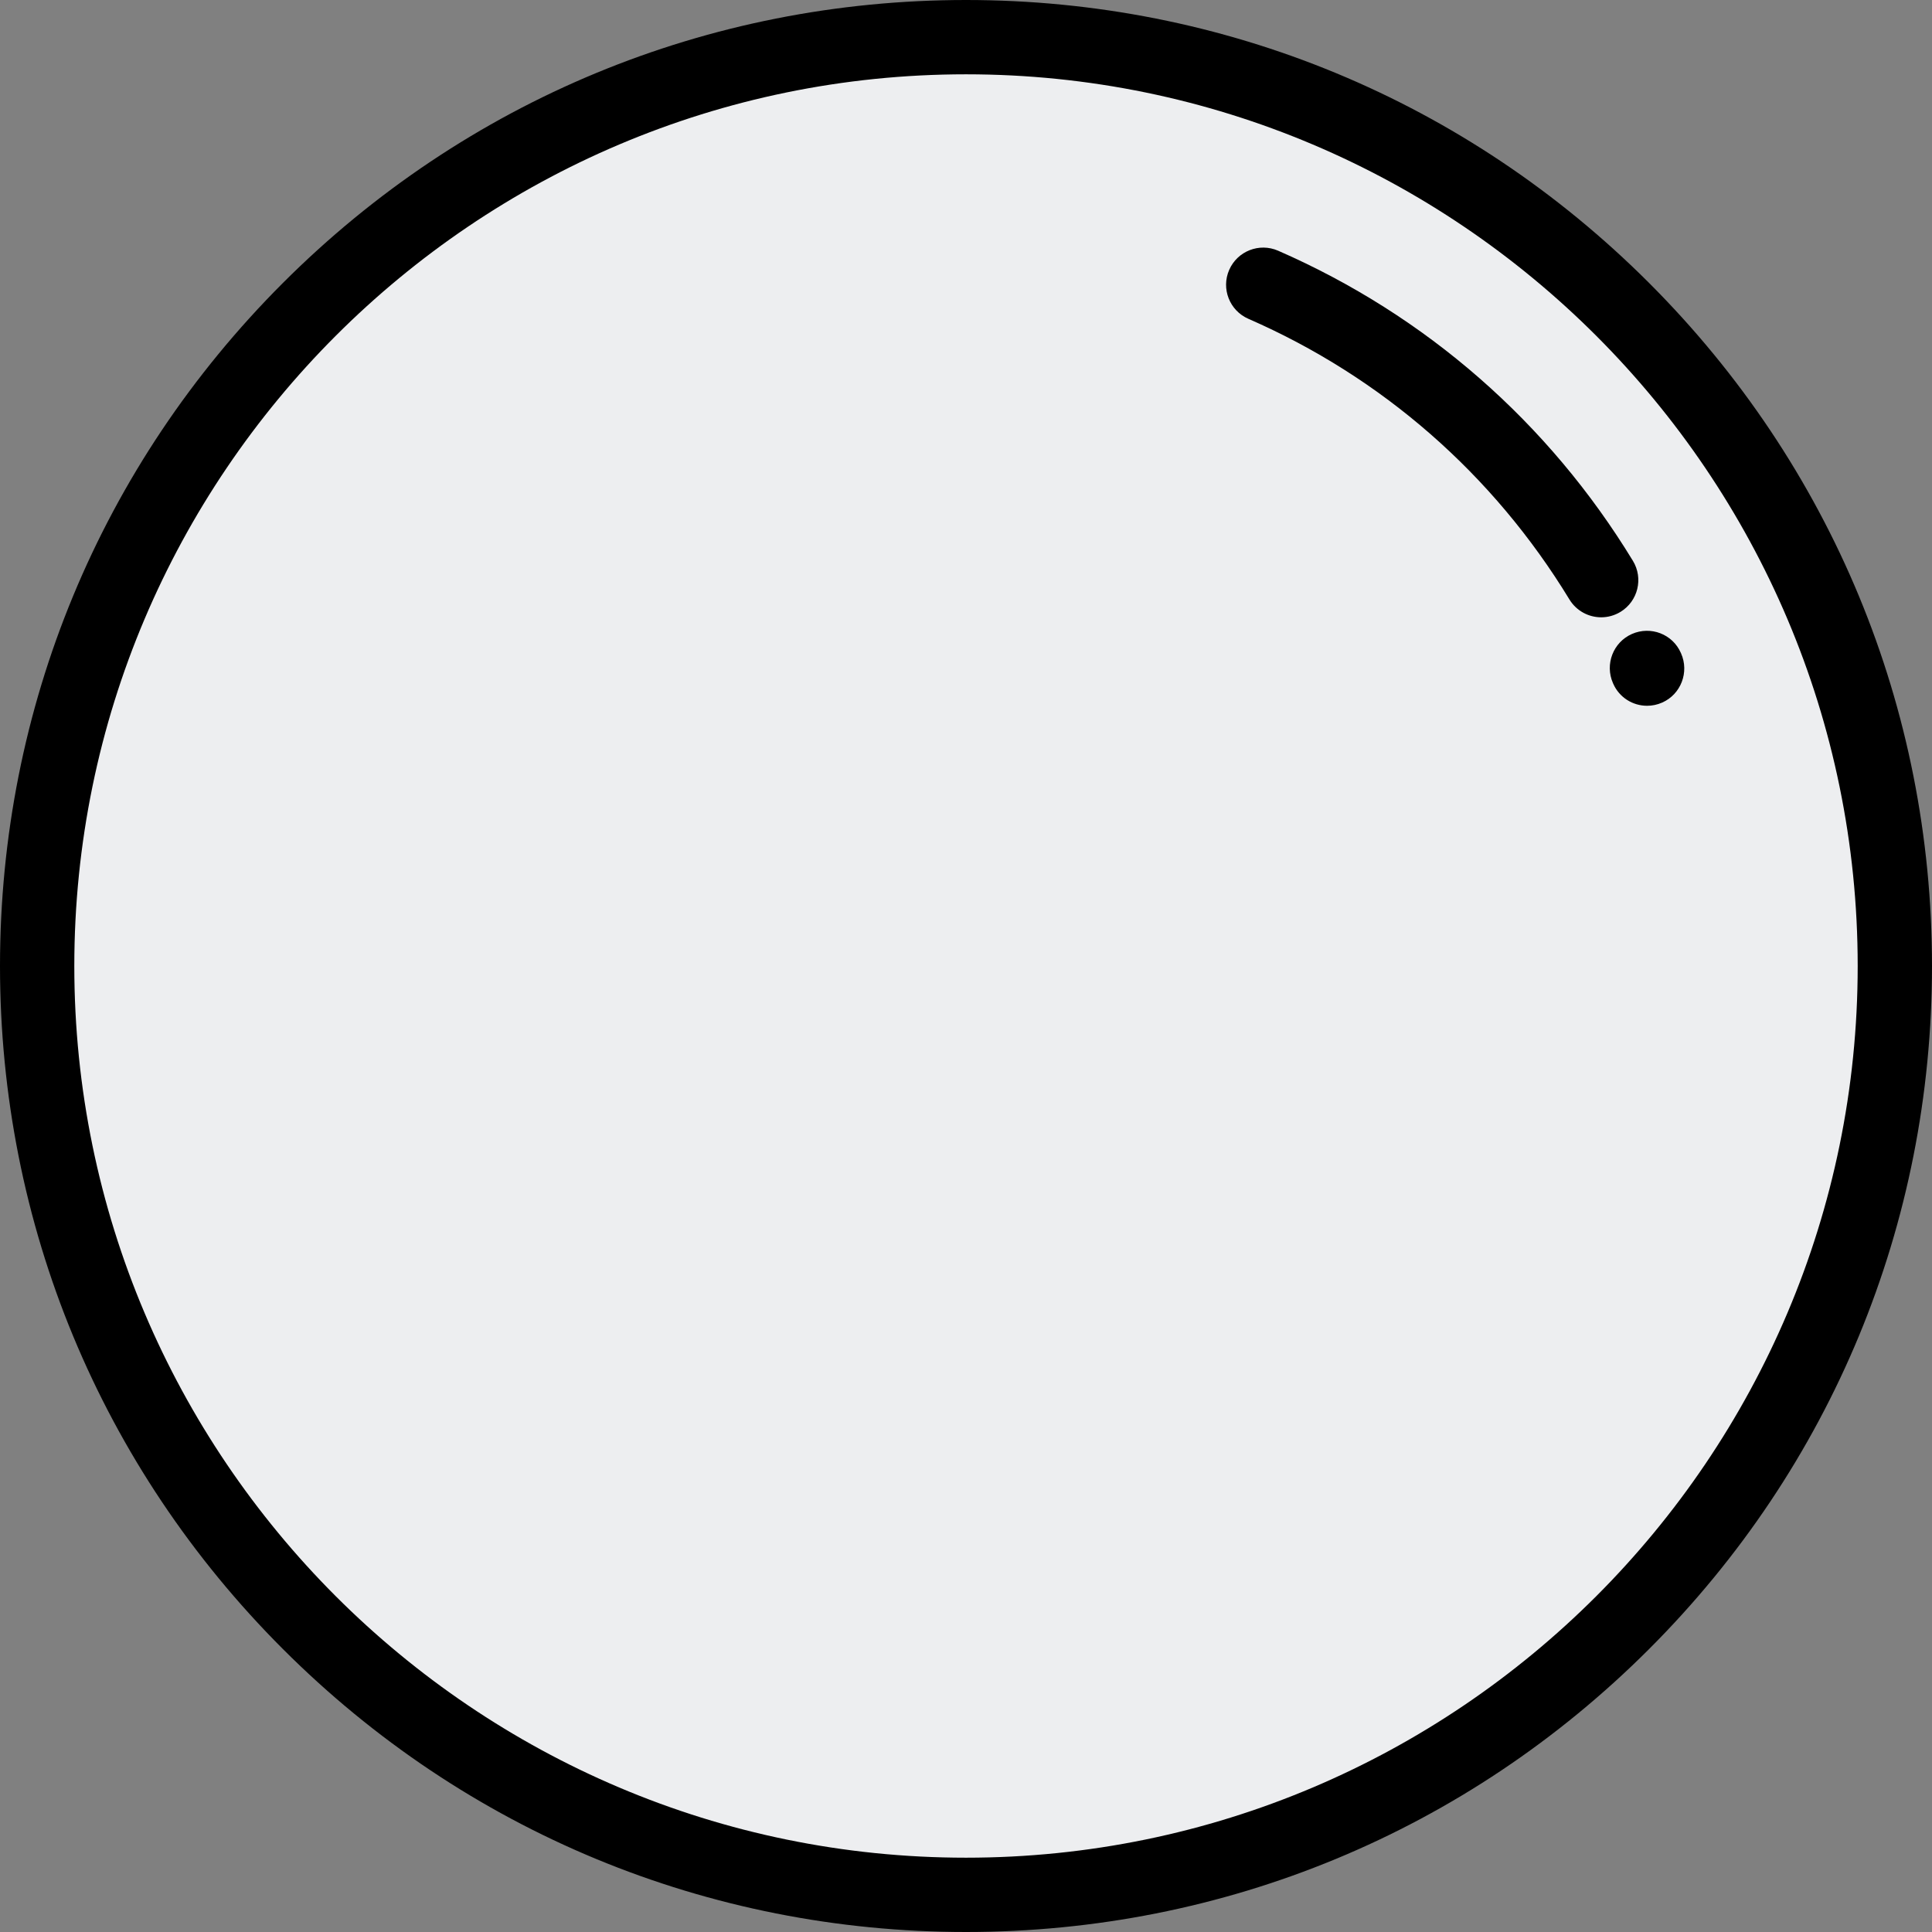 <?xml version="1.0" encoding="iso-8859-1"?>
<!-- Generator: Adobe Illustrator 19.0.0, SVG Export Plug-In . SVG Version: 6.00 Build 0)  -->
<svg version="1.1" id="Capa_1" xmlns="http://www.w3.org/2000/svg" xmlns:xlink="http://www.w3.org/1999/xlink" x="0px" y="0px"
	 viewBox="0 0 512 512" style="enable-background:new 0 0 512 512;" xml:space="preserve">
<rect x="0" y="0" width="512" height="512" fill="#808080" stroke="none"/>
<circle style="fill:#EDEEF0;" cx="256" cy="256" r="246.154"/>
<path d="M437.02,74.98C388.667,26.629,324.38,0,256,0S123.333,26.629,74.98,74.98S0,187.619,0,256s26.629,132.667,74.98,181.02
	S187.62,512,256,512s132.667-26.629,181.02-74.98S512,324.381,512,256S485.371,123.333,437.02,74.98z M256,492.308
	C125.699,492.308,19.692,386.3,19.692,256S125.699,19.692,256,19.692S492.308,125.7,492.308,256S386.301,492.308,256,492.308z"/>
<path d="M445.5,173.151l-0.061-0.137c-2.192-4.977-7.987-7.195-12.963-5.004c-4.976,2.192-7.217,8.041-5.025,13.018l0.082,0.186
	c1.624,3.665,5.201,5.825,8.961,5.825c1.34,0,2.705-0.275,4.011-0.854C445.477,183.98,447.703,178.122,445.5,173.151z"/>
<path d="M432.737,148.625c-22.303-36.635-54.815-65.053-94.023-82.184c-4.983-2.176-10.787,0.097-12.964,5.081
	c-2.178,4.983,0.097,10.787,5.08,12.964c35.478,15.502,64.901,41.221,85.087,74.379c1.855,3.045,5.097,4.727,8.42,4.727
	c1.744,0,3.511-0.464,5.11-1.438C434.091,159.328,435.564,153.27,432.737,148.625z"/>
<g>
</g>
<g>
</g>
<g>
</g>
<g>
</g>
<g>
</g>
<g>
</g>
<g>
</g>
<g>
</g>
<g>
</g>
<g>
</g>
<g>
</g>
<g>
</g>
<g>
</g>
<g>
</g>
<g>
</g>
</svg>
